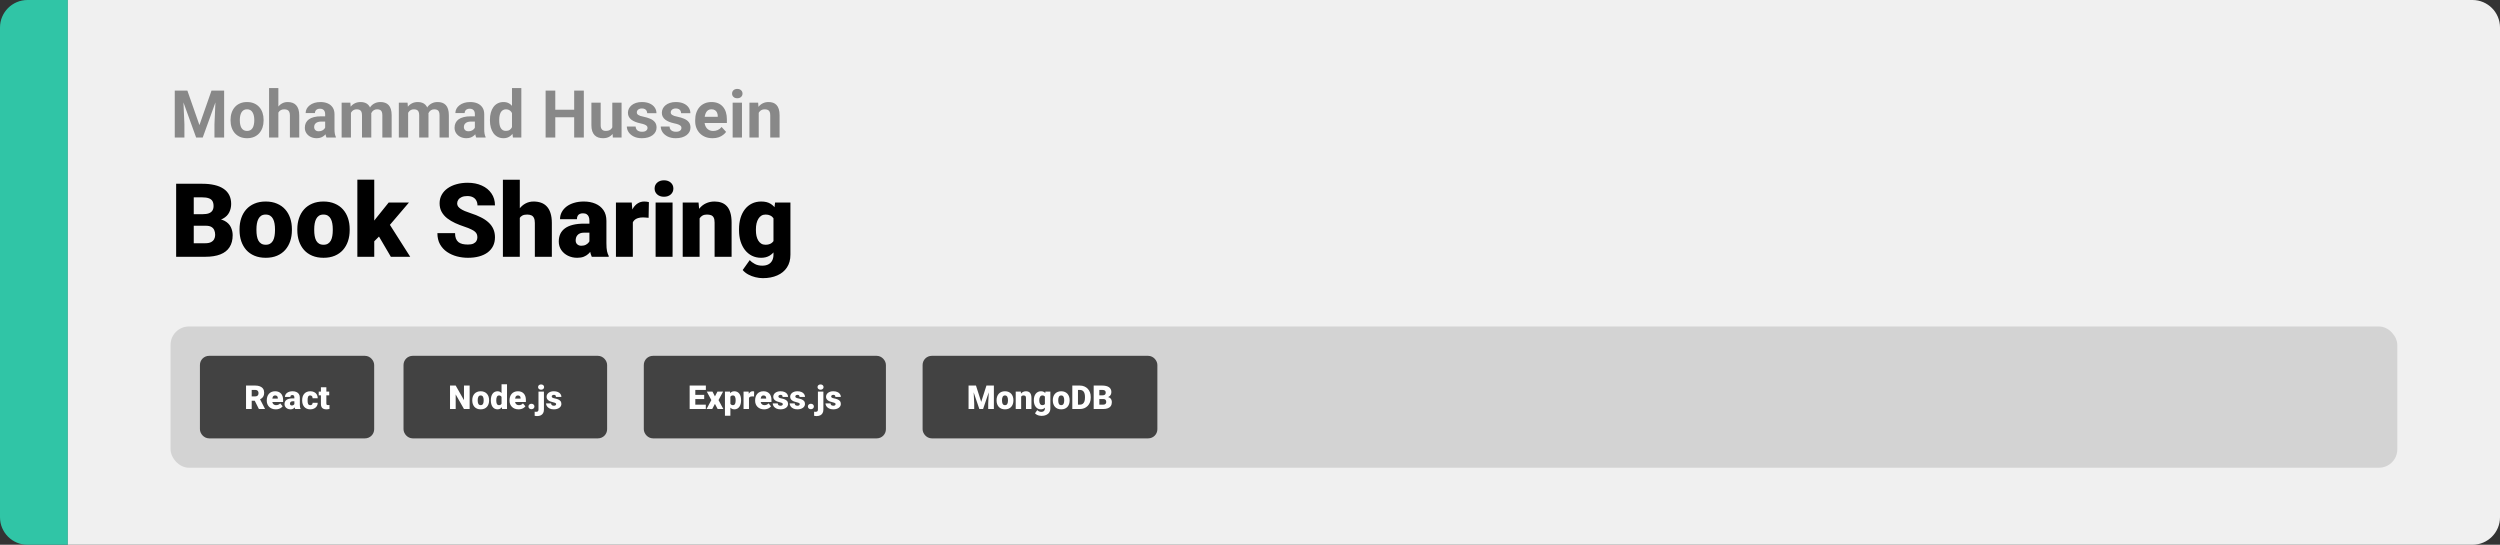 <svg width="1363" height="297" viewBox="0 0 1363 297" fill="none" xmlns="http://www.w3.org/2000/svg">
<rect x="0" y="0" width="1363" height="297" fill="#333333" stroke="none"/>
<path d="M0 15C0 6.716 6.716 0 15 0H37V297H15C6.716 297 0 290.284 0 282V15Z" fill="#30C5A6"/>
<path d="M37 0H1348C1356.28 0 1363 6.716 1363 15V282C1363 290.284 1356.28 297 1348 297H37V0Z" fill="#F0F0F0"/>
<path d="M97.693 49.406H102.158L108.732 68.197L115.307 49.406H119.771L110.525 75H106.939L97.693 49.406ZM95.285 49.406H99.732L100.541 67.723V75H95.285V49.406ZM117.732 49.406H122.197V75H116.924V67.723L117.732 49.406ZM125.695 65.684V65.314C125.695 63.92 125.895 62.637 126.293 61.465C126.691 60.281 127.271 59.256 128.033 58.389C128.795 57.522 129.732 56.848 130.846 56.367C131.959 55.875 133.236 55.629 134.678 55.629C136.119 55.629 137.402 55.875 138.527 56.367C139.652 56.848 140.596 57.522 141.357 58.389C142.131 59.256 142.717 60.281 143.115 61.465C143.514 62.637 143.713 63.92 143.713 65.314V65.684C143.713 67.066 143.514 68.35 143.115 69.533C142.717 70.705 142.131 71.731 141.357 72.609C140.596 73.477 139.658 74.15 138.545 74.631C137.432 75.111 136.154 75.352 134.713 75.352C133.271 75.352 131.988 75.111 130.863 74.631C129.75 74.15 128.807 73.477 128.033 72.609C127.271 71.731 126.691 70.705 126.293 69.533C125.895 68.35 125.695 67.066 125.695 65.684ZM130.758 65.314V65.684C130.758 66.481 130.828 67.225 130.969 67.916C131.109 68.607 131.332 69.217 131.637 69.744C131.953 70.26 132.363 70.664 132.867 70.957C133.371 71.25 133.986 71.397 134.713 71.397C135.416 71.397 136.02 71.25 136.523 70.957C137.027 70.664 137.432 70.26 137.736 69.744C138.041 69.217 138.264 68.607 138.404 67.916C138.557 67.225 138.633 66.481 138.633 65.684V65.314C138.633 64.541 138.557 63.815 138.404 63.135C138.264 62.443 138.035 61.834 137.719 61.307C137.414 60.768 137.01 60.346 136.506 60.041C136.002 59.736 135.393 59.584 134.678 59.584C133.963 59.584 133.354 59.736 132.85 60.041C132.357 60.346 131.953 60.768 131.637 61.307C131.332 61.834 131.109 62.443 130.969 63.135C130.828 63.815 130.758 64.541 130.758 65.314ZM151.764 48V75H146.701V48H151.764ZM151.043 64.822H149.654C149.666 63.498 149.842 62.279 150.182 61.166C150.521 60.041 151.008 59.068 151.641 58.248C152.273 57.416 153.029 56.772 153.908 56.315C154.799 55.857 155.783 55.629 156.861 55.629C157.799 55.629 158.648 55.764 159.41 56.033C160.184 56.291 160.846 56.713 161.396 57.299C161.959 57.873 162.393 58.629 162.697 59.566C163.002 60.504 163.154 61.641 163.154 62.977V75H158.057V62.941C158.057 62.098 157.934 61.435 157.688 60.955C157.453 60.463 157.107 60.117 156.65 59.918C156.205 59.707 155.654 59.602 154.998 59.602C154.271 59.602 153.65 59.736 153.135 60.006C152.631 60.275 152.227 60.65 151.922 61.131C151.617 61.6 151.395 62.15 151.254 62.783C151.113 63.416 151.043 64.096 151.043 64.822ZM177.27 70.711V62.238C177.27 61.629 177.17 61.107 176.971 60.674C176.771 60.228 176.461 59.883 176.039 59.637C175.629 59.391 175.096 59.268 174.439 59.268C173.877 59.268 173.391 59.367 172.98 59.566C172.57 59.754 172.254 60.029 172.031 60.393C171.809 60.744 171.697 61.16 171.697 61.641H166.635C166.635 60.832 166.822 60.065 167.197 59.338C167.572 58.611 168.117 57.973 168.832 57.422C169.547 56.859 170.396 56.42 171.381 56.103C172.377 55.787 173.49 55.629 174.721 55.629C176.197 55.629 177.51 55.875 178.658 56.367C179.807 56.859 180.709 57.598 181.365 58.582C182.033 59.566 182.367 60.797 182.367 62.273V70.412C182.367 71.455 182.432 72.311 182.561 72.978C182.689 73.635 182.877 74.209 183.123 74.701V75H178.008C177.762 74.484 177.574 73.84 177.445 73.066C177.328 72.281 177.27 71.496 177.27 70.711ZM177.938 63.416L177.973 66.281H175.143C174.475 66.281 173.895 66.357 173.402 66.51C172.91 66.662 172.506 66.879 172.189 67.16C171.873 67.43 171.639 67.746 171.486 68.109C171.346 68.473 171.275 68.871 171.275 69.305C171.275 69.738 171.375 70.131 171.574 70.482C171.773 70.822 172.061 71.092 172.436 71.291C172.811 71.478 173.25 71.572 173.754 71.572C174.516 71.572 175.178 71.42 175.74 71.115C176.303 70.811 176.736 70.436 177.041 69.99C177.357 69.545 177.521 69.123 177.533 68.725L178.869 70.869C178.682 71.35 178.424 71.848 178.096 72.363C177.779 72.879 177.375 73.365 176.883 73.822C176.391 74.268 175.799 74.637 175.107 74.93C174.416 75.211 173.596 75.352 172.646 75.352C171.439 75.352 170.344 75.111 169.359 74.631C168.387 74.139 167.613 73.465 167.039 72.609C166.477 71.742 166.195 70.758 166.195 69.656C166.195 68.66 166.383 67.775 166.758 67.002C167.133 66.228 167.684 65.578 168.41 65.051C169.148 64.512 170.068 64.107 171.17 63.838C172.271 63.557 173.549 63.416 175.002 63.416H177.938ZM191.332 59.918V75H186.252V55.98H191.016L191.332 59.918ZM190.629 64.822H189.223C189.223 63.498 189.381 62.279 189.697 61.166C190.025 60.041 190.5 59.068 191.121 58.248C191.754 57.416 192.533 56.772 193.459 56.315C194.385 55.857 195.457 55.629 196.676 55.629C197.52 55.629 198.293 55.758 198.996 56.016C199.699 56.262 200.303 56.654 200.807 57.193C201.322 57.721 201.721 58.412 202.002 59.268C202.283 60.111 202.424 61.125 202.424 62.309V75H197.361V62.871C197.361 62.004 197.244 61.336 197.01 60.867C196.775 60.398 196.441 60.07 196.008 59.883C195.586 59.695 195.076 59.602 194.479 59.602C193.822 59.602 193.248 59.736 192.756 60.006C192.275 60.275 191.877 60.65 191.561 61.131C191.244 61.6 191.01 62.15 190.857 62.783C190.705 63.416 190.629 64.096 190.629 64.822ZM201.949 64.242L200.139 64.471C200.139 63.228 200.291 62.074 200.596 61.008C200.912 59.941 201.375 59.004 201.984 58.195C202.605 57.387 203.373 56.76 204.287 56.315C205.201 55.857 206.256 55.629 207.451 55.629C208.365 55.629 209.197 55.764 209.947 56.033C210.697 56.291 211.336 56.707 211.863 57.281C212.402 57.844 212.812 58.582 213.094 59.496C213.387 60.41 213.533 61.529 213.533 62.853V75H208.453V62.853C208.453 61.975 208.336 61.307 208.102 60.85C207.879 60.381 207.551 60.059 207.117 59.883C206.695 59.695 206.191 59.602 205.605 59.602C204.996 59.602 204.463 59.725 204.006 59.971C203.549 60.205 203.168 60.533 202.863 60.955C202.559 61.377 202.33 61.869 202.178 62.432C202.025 62.982 201.949 63.586 201.949 64.242ZM222.516 59.918V75H217.436V55.98H222.199L222.516 59.918ZM221.812 64.822H220.406C220.406 63.498 220.564 62.279 220.881 61.166C221.209 60.041 221.684 59.068 222.305 58.248C222.938 57.416 223.717 56.772 224.643 56.315C225.568 55.857 226.641 55.629 227.859 55.629C228.703 55.629 229.477 55.758 230.18 56.016C230.883 56.262 231.486 56.654 231.99 57.193C232.506 57.721 232.904 58.412 233.186 59.268C233.467 60.111 233.607 61.125 233.607 62.309V75H228.545V62.871C228.545 62.004 228.428 61.336 228.193 60.867C227.959 60.398 227.625 60.07 227.191 59.883C226.77 59.695 226.26 59.602 225.662 59.602C225.006 59.602 224.432 59.736 223.939 60.006C223.459 60.275 223.061 60.65 222.744 61.131C222.428 61.6 222.193 62.15 222.041 62.783C221.889 63.416 221.812 64.096 221.812 64.822ZM233.133 64.242L231.322 64.471C231.322 63.228 231.475 62.074 231.779 61.008C232.096 59.941 232.559 59.004 233.168 58.195C233.789 57.387 234.557 56.76 235.471 56.315C236.385 55.857 237.439 55.629 238.635 55.629C239.549 55.629 240.381 55.764 241.131 56.033C241.881 56.291 242.52 56.707 243.047 57.281C243.586 57.844 243.996 58.582 244.277 59.496C244.57 60.41 244.717 61.529 244.717 62.853V75H239.637V62.853C239.637 61.975 239.52 61.307 239.285 60.85C239.062 60.381 238.734 60.059 238.301 59.883C237.879 59.695 237.375 59.602 236.789 59.602C236.18 59.602 235.646 59.725 235.189 59.971C234.732 60.205 234.352 60.533 234.047 60.955C233.742 61.377 233.514 61.869 233.361 62.432C233.209 62.982 233.133 63.586 233.133 64.242ZM258.902 70.711V62.238C258.902 61.629 258.803 61.107 258.604 60.674C258.404 60.228 258.094 59.883 257.672 59.637C257.262 59.391 256.729 59.268 256.072 59.268C255.51 59.268 255.023 59.367 254.613 59.566C254.203 59.754 253.887 60.029 253.664 60.393C253.441 60.744 253.33 61.16 253.33 61.641H248.268C248.268 60.832 248.455 60.065 248.83 59.338C249.205 58.611 249.75 57.973 250.465 57.422C251.18 56.859 252.029 56.42 253.014 56.103C254.01 55.787 255.123 55.629 256.354 55.629C257.83 55.629 259.143 55.875 260.291 56.367C261.439 56.859 262.342 57.598 262.998 58.582C263.666 59.566 264 60.797 264 62.273V70.412C264 71.455 264.064 72.311 264.193 72.978C264.322 73.635 264.51 74.209 264.756 74.701V75H259.641C259.395 74.484 259.207 73.84 259.078 73.066C258.961 72.281 258.902 71.496 258.902 70.711ZM259.57 63.416L259.605 66.281H256.775C256.107 66.281 255.527 66.357 255.035 66.51C254.543 66.662 254.139 66.879 253.822 67.16C253.506 67.43 253.271 67.746 253.119 68.109C252.979 68.473 252.908 68.871 252.908 69.305C252.908 69.738 253.008 70.131 253.207 70.482C253.406 70.822 253.693 71.092 254.068 71.291C254.443 71.478 254.883 71.572 255.387 71.572C256.148 71.572 256.811 71.42 257.373 71.115C257.936 70.811 258.369 70.436 258.674 69.99C258.99 69.545 259.154 69.123 259.166 68.725L260.502 70.869C260.314 71.35 260.057 71.848 259.729 72.363C259.412 72.879 259.008 73.365 258.516 73.822C258.023 74.268 257.432 74.637 256.74 74.93C256.049 75.211 255.229 75.352 254.279 75.352C253.072 75.352 251.977 75.111 250.992 74.631C250.02 74.139 249.246 73.465 248.672 72.609C248.109 71.742 247.828 70.758 247.828 69.656C247.828 68.66 248.016 67.775 248.391 67.002C248.766 66.228 249.316 65.578 250.043 65.051C250.781 64.512 251.701 64.107 252.803 63.838C253.904 63.557 255.182 63.416 256.635 63.416H259.57ZM279.135 70.852V48H284.232V75H279.645L279.135 70.852ZM267.111 65.719V65.35C267.111 63.897 267.275 62.578 267.604 61.395C267.932 60.199 268.412 59.174 269.045 58.318C269.678 57.463 270.457 56.801 271.383 56.332C272.309 55.863 273.363 55.629 274.547 55.629C275.66 55.629 276.633 55.863 277.465 56.332C278.309 56.801 279.023 57.469 279.609 58.336C280.207 59.191 280.688 60.205 281.051 61.377C281.414 62.537 281.678 63.809 281.842 65.191V66C281.678 67.324 281.414 68.555 281.051 69.691C280.688 70.828 280.207 71.824 279.609 72.68C279.023 73.523 278.309 74.18 277.465 74.648C276.621 75.117 275.637 75.352 274.512 75.352C273.328 75.352 272.273 75.111 271.348 74.631C270.434 74.15 269.66 73.477 269.027 72.609C268.406 71.742 267.932 70.723 267.604 69.551C267.275 68.379 267.111 67.102 267.111 65.719ZM272.174 65.35V65.719C272.174 66.504 272.232 67.236 272.35 67.916C272.479 68.596 272.684 69.199 272.965 69.727C273.258 70.242 273.633 70.647 274.09 70.939C274.559 71.221 275.127 71.361 275.795 71.361C276.662 71.361 277.377 71.168 277.939 70.781C278.502 70.383 278.93 69.838 279.223 69.147C279.527 68.455 279.703 67.658 279.75 66.756V64.453C279.715 63.715 279.609 63.053 279.434 62.467C279.27 61.869 279.023 61.359 278.695 60.938C278.379 60.516 277.98 60.188 277.5 59.953C277.031 59.719 276.475 59.602 275.83 59.602C275.174 59.602 274.611 59.754 274.143 60.059C273.674 60.352 273.293 60.756 273 61.272C272.719 61.787 272.508 62.397 272.367 63.1C272.238 63.791 272.174 64.541 272.174 65.35ZM314.537 59.83V63.943H301.178V59.83H314.537ZM302.742 49.406V75H297.469V49.406H302.742ZM318.299 49.406V75H313.043V49.406H318.299ZM333.82 70.447V55.98H338.883V75H334.119L333.82 70.447ZM334.383 66.545L335.877 66.51C335.877 67.775 335.73 68.953 335.438 70.043C335.145 71.121 334.705 72.059 334.119 72.856C333.533 73.641 332.795 74.256 331.904 74.701C331.014 75.135 329.965 75.352 328.758 75.352C327.832 75.352 326.977 75.223 326.191 74.965C325.418 74.695 324.75 74.279 324.188 73.717C323.637 73.143 323.203 72.41 322.887 71.519C322.582 70.617 322.43 69.533 322.43 68.268V55.98H327.492V68.303C327.492 68.865 327.557 69.34 327.686 69.727C327.826 70.113 328.02 70.43 328.266 70.676C328.512 70.922 328.799 71.098 329.127 71.203C329.467 71.309 329.842 71.361 330.252 71.361C331.295 71.361 332.115 71.15 332.713 70.728C333.322 70.307 333.75 69.732 333.996 69.006C334.254 68.268 334.383 67.447 334.383 66.545ZM353.033 69.744C353.033 69.381 352.928 69.053 352.717 68.76C352.506 68.467 352.113 68.197 351.539 67.951C350.977 67.693 350.162 67.459 349.096 67.248C348.135 67.037 347.238 66.773 346.406 66.457C345.586 66.129 344.871 65.736 344.262 65.279C343.664 64.822 343.195 64.283 342.855 63.662C342.516 63.029 342.346 62.309 342.346 61.5C342.346 60.703 342.516 59.953 342.855 59.25C343.207 58.547 343.705 57.926 344.35 57.387C345.006 56.836 345.803 56.408 346.74 56.103C347.689 55.787 348.756 55.629 349.939 55.629C351.592 55.629 353.01 55.893 354.193 56.42C355.389 56.947 356.303 57.674 356.936 58.6C357.58 59.514 357.902 60.557 357.902 61.728H352.84C352.84 61.236 352.734 60.797 352.523 60.41C352.324 60.012 352.008 59.701 351.574 59.478C351.152 59.244 350.602 59.127 349.922 59.127C349.359 59.127 348.873 59.227 348.463 59.426C348.053 59.613 347.736 59.871 347.514 60.199C347.303 60.516 347.197 60.867 347.197 61.254C347.197 61.547 347.256 61.81 347.373 62.045C347.502 62.268 347.707 62.473 347.988 62.66C348.27 62.848 348.633 63.023 349.078 63.188C349.535 63.34 350.098 63.48 350.766 63.609C352.137 63.891 353.361 64.26 354.439 64.717C355.518 65.162 356.373 65.772 357.006 66.545C357.639 67.307 357.955 68.309 357.955 69.551C357.955 70.394 357.768 71.168 357.393 71.871C357.018 72.574 356.479 73.189 355.775 73.717C355.072 74.232 354.229 74.637 353.244 74.93C352.271 75.211 351.176 75.352 349.957 75.352C348.188 75.352 346.688 75.035 345.457 74.402C344.238 73.769 343.312 72.967 342.68 71.994C342.059 71.01 341.748 70.002 341.748 68.971H346.547C346.57 69.662 346.746 70.219 347.074 70.641C347.414 71.062 347.842 71.367 348.357 71.555C348.885 71.742 349.453 71.836 350.062 71.836C350.719 71.836 351.264 71.748 351.697 71.572C352.131 71.385 352.459 71.139 352.682 70.834C352.916 70.518 353.033 70.154 353.033 69.744ZM371.525 69.744C371.525 69.381 371.42 69.053 371.209 68.76C370.998 68.467 370.605 68.197 370.031 67.951C369.469 67.693 368.654 67.459 367.588 67.248C366.627 67.037 365.73 66.773 364.898 66.457C364.078 66.129 363.363 65.736 362.754 65.279C362.156 64.822 361.688 64.283 361.348 63.662C361.008 63.029 360.838 62.309 360.838 61.5C360.838 60.703 361.008 59.953 361.348 59.25C361.699 58.547 362.197 57.926 362.842 57.387C363.498 56.836 364.295 56.408 365.232 56.103C366.182 55.787 367.248 55.629 368.432 55.629C370.084 55.629 371.502 55.893 372.686 56.42C373.881 56.947 374.795 57.674 375.428 58.6C376.072 59.514 376.395 60.557 376.395 61.728H371.332C371.332 61.236 371.227 60.797 371.016 60.41C370.816 60.012 370.5 59.701 370.066 59.478C369.645 59.244 369.094 59.127 368.414 59.127C367.852 59.127 367.365 59.227 366.955 59.426C366.545 59.613 366.229 59.871 366.006 60.199C365.795 60.516 365.689 60.867 365.689 61.254C365.689 61.547 365.748 61.81 365.865 62.045C365.994 62.268 366.199 62.473 366.48 62.66C366.762 62.848 367.125 63.023 367.57 63.188C368.027 63.34 368.59 63.48 369.258 63.609C370.629 63.891 371.854 64.26 372.932 64.717C374.01 65.162 374.865 65.772 375.498 66.545C376.131 67.307 376.447 68.309 376.447 69.551C376.447 70.394 376.26 71.168 375.885 71.871C375.51 72.574 374.971 73.189 374.268 73.717C373.564 74.232 372.721 74.637 371.736 74.93C370.764 75.211 369.668 75.352 368.449 75.352C366.68 75.352 365.18 75.035 363.949 74.402C362.73 73.769 361.805 72.967 361.172 71.994C360.551 71.01 360.24 70.002 360.24 68.971H365.039C365.062 69.662 365.238 70.219 365.566 70.641C365.906 71.062 366.334 71.367 366.85 71.555C367.377 71.742 367.945 71.836 368.555 71.836C369.211 71.836 369.756 71.748 370.189 71.572C370.623 71.385 370.951 71.139 371.174 70.834C371.408 70.518 371.525 70.154 371.525 69.744ZM388.488 75.352C387.012 75.352 385.688 75.117 384.516 74.648C383.344 74.168 382.348 73.506 381.527 72.662C380.719 71.818 380.098 70.84 379.664 69.727C379.23 68.602 379.014 67.406 379.014 66.141V65.438C379.014 63.996 379.219 62.678 379.629 61.482C380.039 60.287 380.625 59.25 381.387 58.371C382.16 57.492 383.098 56.818 384.199 56.35C385.301 55.869 386.543 55.629 387.926 55.629C389.273 55.629 390.469 55.852 391.512 56.297C392.555 56.742 393.428 57.375 394.131 58.195C394.846 59.016 395.385 60 395.748 61.148C396.111 62.285 396.293 63.551 396.293 64.945V67.055H381.176V63.68H391.318V63.293C391.318 62.59 391.189 61.963 390.932 61.412C390.686 60.85 390.311 60.404 389.807 60.076C389.303 59.748 388.658 59.584 387.873 59.584C387.205 59.584 386.631 59.73 386.15 60.023C385.67 60.316 385.277 60.727 384.973 61.254C384.68 61.781 384.457 62.402 384.305 63.117C384.164 63.82 384.094 64.594 384.094 65.438V66.141C384.094 66.902 384.199 67.606 384.41 68.25C384.633 68.894 384.943 69.451 385.342 69.92C385.752 70.389 386.244 70.752 386.818 71.01C387.404 71.268 388.066 71.397 388.805 71.397C389.719 71.397 390.568 71.221 391.354 70.869C392.15 70.506 392.836 69.961 393.41 69.234L395.871 71.906C395.473 72.481 394.928 73.031 394.236 73.559C393.557 74.086 392.736 74.519 391.775 74.859C390.814 75.188 389.719 75.352 388.488 75.352ZM404.52 55.98V75H399.439V55.98H404.52ZM399.123 51.023C399.123 50.285 399.381 49.676 399.896 49.195C400.412 48.715 401.104 48.475 401.971 48.475C402.826 48.475 403.512 48.715 404.027 49.195C404.555 49.676 404.818 50.285 404.818 51.023C404.818 51.762 404.555 52.371 404.027 52.852C403.512 53.332 402.826 53.572 401.971 53.572C401.104 53.572 400.412 53.332 399.896 52.852C399.381 52.371 399.123 51.762 399.123 51.023ZM413.66 60.041V75H408.598V55.98H413.344L413.66 60.041ZM412.922 64.822H411.551C411.551 63.416 411.732 62.15 412.096 61.025C412.459 59.889 412.969 58.922 413.625 58.125C414.281 57.316 415.061 56.701 415.963 56.279C416.877 55.846 417.896 55.629 419.021 55.629C419.912 55.629 420.727 55.758 421.465 56.016C422.203 56.273 422.836 56.684 423.363 57.246C423.902 57.809 424.312 58.553 424.594 59.478C424.887 60.404 425.033 61.535 425.033 62.871V75H419.936V62.853C419.936 62.01 419.818 61.353 419.584 60.885C419.35 60.416 419.004 60.088 418.547 59.9C418.102 59.701 417.551 59.602 416.895 59.602C416.215 59.602 415.623 59.736 415.119 60.006C414.627 60.275 414.217 60.65 413.889 61.131C413.572 61.6 413.332 62.15 413.168 62.783C413.004 63.416 412.922 64.096 412.922 64.822Z" fill="#888888"/>
<path d="M112.277 123.074H102.023L101.969 116.785H110.281C111.776 116.785 112.97 116.621 113.863 116.293C114.757 115.947 115.404 115.445 115.805 114.789C116.224 114.133 116.434 113.312 116.434 112.328C116.434 111.198 116.224 110.286 115.805 109.594C115.385 108.901 114.72 108.4 113.809 108.09C112.915 107.762 111.758 107.598 110.336 107.598H105.633V140H96.035V100.188H110.336C112.797 100.188 114.993 100.415 116.926 100.871C118.858 101.309 120.499 101.983 121.848 102.895C123.215 103.806 124.254 104.954 124.965 106.34C125.676 107.707 126.031 109.32 126.031 111.18C126.031 112.802 125.685 114.324 124.992 115.746C124.299 117.168 123.142 118.326 121.52 119.219C119.915 120.094 117.719 120.549 114.93 120.586L112.277 123.074ZM111.895 140H99.699L102.98 132.617H111.895C113.207 132.617 114.255 132.417 115.039 132.016C115.841 131.596 116.415 131.049 116.762 130.375C117.126 129.682 117.309 128.917 117.309 128.078C117.309 127.057 117.135 126.173 116.789 125.426C116.461 124.678 115.932 124.104 115.203 123.703C114.474 123.284 113.499 123.074 112.277 123.074H104.211L104.266 116.785H113.918L116.16 119.301C118.822 119.191 120.927 119.565 122.477 120.422C124.044 121.279 125.165 122.409 125.84 123.812C126.514 125.216 126.852 126.684 126.852 128.215C126.852 130.822 126.286 133 125.156 134.75C124.044 136.5 122.376 137.812 120.152 138.688C117.928 139.562 115.176 140 111.895 140ZM130.598 125.508V124.934C130.598 122.764 130.908 120.768 131.527 118.945C132.147 117.104 133.059 115.509 134.262 114.16C135.465 112.811 136.951 111.763 138.719 111.016C140.487 110.25 142.529 109.867 144.844 109.867C147.177 109.867 149.228 110.25 150.996 111.016C152.783 111.763 154.277 112.811 155.48 114.16C156.684 115.509 157.595 117.104 158.215 118.945C158.835 120.768 159.145 122.764 159.145 124.934V125.508C159.145 127.659 158.835 129.655 158.215 131.496C157.595 133.319 156.684 134.914 155.48 136.281C154.277 137.63 152.792 138.678 151.023 139.426C149.255 140.173 147.214 140.547 144.898 140.547C142.583 140.547 140.533 140.173 138.746 139.426C136.96 138.678 135.465 137.63 134.262 136.281C133.059 134.914 132.147 133.319 131.527 131.496C130.908 129.655 130.598 127.659 130.598 125.508ZM139.812 124.934V125.508C139.812 126.62 139.895 127.659 140.059 128.625C140.223 129.591 140.496 130.439 140.879 131.168C141.262 131.879 141.781 132.435 142.438 132.836C143.094 133.237 143.914 133.438 144.898 133.438C145.865 133.438 146.667 133.237 147.305 132.836C147.961 132.435 148.48 131.879 148.863 131.168C149.246 130.439 149.52 129.591 149.684 128.625C149.848 127.659 149.93 126.62 149.93 125.508V124.934C149.93 123.858 149.848 122.846 149.684 121.898C149.52 120.932 149.246 120.085 148.863 119.355C148.48 118.608 147.961 118.025 147.305 117.605C146.648 117.186 145.828 116.977 144.844 116.977C143.878 116.977 143.066 117.186 142.41 117.605C141.772 118.025 141.262 118.608 140.879 119.355C140.496 120.085 140.223 120.932 140.059 121.898C139.895 122.846 139.812 123.858 139.812 124.934ZM162.098 125.508V124.934C162.098 122.764 162.408 120.768 163.027 118.945C163.647 117.104 164.559 115.509 165.762 114.16C166.965 112.811 168.451 111.763 170.219 111.016C171.987 110.25 174.029 109.867 176.344 109.867C178.677 109.867 180.728 110.25 182.496 111.016C184.283 111.763 185.777 112.811 186.98 114.16C188.184 115.509 189.095 117.104 189.715 118.945C190.335 120.768 190.645 122.764 190.645 124.934V125.508C190.645 127.659 190.335 129.655 189.715 131.496C189.095 133.319 188.184 134.914 186.98 136.281C185.777 137.63 184.292 138.678 182.523 139.426C180.755 140.173 178.714 140.547 176.398 140.547C174.083 140.547 172.033 140.173 170.246 139.426C168.46 138.678 166.965 137.63 165.762 136.281C164.559 134.914 163.647 133.319 163.027 131.496C162.408 129.655 162.098 127.659 162.098 125.508ZM171.312 124.934V125.508C171.312 126.62 171.395 127.659 171.559 128.625C171.723 129.591 171.996 130.439 172.379 131.168C172.762 131.879 173.281 132.435 173.938 132.836C174.594 133.237 175.414 133.438 176.398 133.438C177.365 133.438 178.167 133.237 178.805 132.836C179.461 132.435 179.98 131.879 180.363 131.168C180.746 130.439 181.02 129.591 181.184 128.625C181.348 127.659 181.43 126.62 181.43 125.508V124.934C181.43 123.858 181.348 122.846 181.184 121.898C181.02 120.932 180.746 120.085 180.363 119.355C179.98 118.608 179.461 118.025 178.805 117.605C178.148 117.186 177.328 116.977 176.344 116.977C175.378 116.977 174.566 117.186 173.91 117.605C173.272 118.025 172.762 118.608 172.379 119.355C171.996 120.085 171.723 120.932 171.559 121.898C171.395 122.846 171.312 123.858 171.312 124.934ZM204.043 97.973V140H194.828V97.973H204.043ZM222.965 110.414L210.113 125.48L203.387 132.207L199.367 126.355L204.973 119.055L211.918 110.414H222.965ZM213.094 140L205.191 126.52L212 121.68L223.648 140H213.094ZM260.262 129.418C260.262 128.798 260.171 128.242 259.988 127.75C259.806 127.24 259.469 126.766 258.977 126.328C258.484 125.891 257.773 125.453 256.844 125.016C255.932 124.56 254.729 124.086 253.234 123.594C251.484 123.01 249.798 122.354 248.176 121.625C246.553 120.878 245.104 120.012 243.828 119.027C242.552 118.025 241.54 116.858 240.793 115.527C240.046 114.178 239.672 112.611 239.672 110.824C239.672 109.111 240.055 107.57 240.82 106.203C241.586 104.818 242.652 103.642 244.02 102.676C245.405 101.691 247.027 100.944 248.887 100.434C250.746 99.905 252.779 99.641 254.984 99.641C257.901 99.641 260.471 100.151 262.695 101.172C264.938 102.174 266.688 103.605 267.945 105.465C269.221 107.306 269.859 109.484 269.859 112H260.316C260.316 110.997 260.107 110.113 259.688 109.348C259.286 108.582 258.676 107.98 257.855 107.543C257.035 107.105 256.005 106.887 254.766 106.887C253.562 106.887 252.551 107.069 251.73 107.434C250.91 107.798 250.29 108.29 249.871 108.91C249.452 109.512 249.242 110.177 249.242 110.906C249.242 111.508 249.406 112.055 249.734 112.547C250.081 113.021 250.564 113.467 251.184 113.887C251.822 114.306 252.587 114.707 253.48 115.09C254.392 115.473 255.413 115.846 256.543 116.211C258.658 116.885 260.535 117.642 262.176 118.48C263.835 119.301 265.229 120.24 266.359 121.297C267.508 122.336 268.374 123.521 268.957 124.852C269.559 126.182 269.859 127.686 269.859 129.363C269.859 131.15 269.513 132.736 268.82 134.121C268.128 135.507 267.134 136.682 265.84 137.648C264.546 138.596 262.996 139.316 261.191 139.809C259.387 140.301 257.372 140.547 255.148 140.547C253.107 140.547 251.092 140.292 249.105 139.781C247.137 139.253 245.35 138.451 243.746 137.375C242.142 136.281 240.857 134.887 239.891 133.191C238.943 131.478 238.469 129.445 238.469 127.094H248.094C248.094 128.26 248.249 129.245 248.559 130.047C248.868 130.849 249.324 131.496 249.926 131.988C250.527 132.462 251.266 132.809 252.141 133.027C253.016 133.228 254.018 133.328 255.148 133.328C256.37 133.328 257.354 133.155 258.102 132.809C258.849 132.444 259.396 131.97 259.742 131.387C260.089 130.785 260.262 130.129 260.262 129.418ZM283.395 98V140H274.18V98H283.395ZM282.301 124.195L280.141 124.25C280.141 122.172 280.396 120.258 280.906 118.508C281.417 116.758 282.146 115.236 283.094 113.941C284.042 112.647 285.181 111.645 286.512 110.934C287.842 110.223 289.319 109.867 290.941 109.867C292.4 109.867 293.73 110.077 294.934 110.496C296.155 110.915 297.203 111.59 298.078 112.52C298.971 113.449 299.655 114.661 300.129 116.156C300.621 117.651 300.867 119.474 300.867 121.625V140H291.598V121.57C291.598 120.367 291.424 119.438 291.078 118.781C290.75 118.107 290.276 117.642 289.656 117.387C289.036 117.113 288.28 116.977 287.387 116.977C286.311 116.977 285.436 117.159 284.762 117.523C284.087 117.888 283.568 118.398 283.203 119.055C282.857 119.693 282.62 120.449 282.492 121.324C282.365 122.199 282.301 123.156 282.301 124.195ZM321.348 132.562V120.367C321.348 119.529 321.229 118.809 320.992 118.207C320.755 117.605 320.382 117.141 319.871 116.812C319.361 116.466 318.677 116.293 317.82 116.293C317.128 116.293 316.535 116.411 316.043 116.648C315.551 116.885 315.177 117.241 314.922 117.715C314.667 118.189 314.539 118.79 314.539 119.52H305.324C305.324 118.152 305.625 116.885 306.227 115.719C306.846 114.534 307.721 113.504 308.852 112.629C310 111.754 311.367 111.079 312.953 110.605C314.557 110.113 316.344 109.867 318.312 109.867C320.664 109.867 322.76 110.259 324.602 111.043C326.461 111.827 327.928 113.003 329.004 114.57C330.079 116.12 330.617 118.07 330.617 120.422V132.535C330.617 134.467 330.727 135.935 330.945 136.938C331.164 137.922 331.474 138.788 331.875 139.535V140H322.633C322.195 139.089 321.867 137.977 321.648 136.664C321.448 135.333 321.348 133.966 321.348 132.562ZM322.469 121.926L322.523 126.848H318.449C317.592 126.848 316.863 126.966 316.262 127.203C315.678 127.44 315.204 127.768 314.84 128.188C314.493 128.589 314.238 129.044 314.074 129.555C313.928 130.065 313.855 130.603 313.855 131.168C313.855 131.715 313.983 132.207 314.238 132.645C314.512 133.064 314.876 133.392 315.332 133.629C315.788 133.866 316.298 133.984 316.863 133.984C317.884 133.984 318.75 133.793 319.461 133.41C320.19 133.009 320.746 132.526 321.129 131.961C321.512 131.396 321.703 130.867 321.703 130.375L323.727 134.148C323.362 134.878 322.943 135.616 322.469 136.363C322.013 137.111 321.439 137.803 320.746 138.441C320.072 139.061 319.242 139.572 318.258 139.973C317.273 140.355 316.079 140.547 314.676 140.547C312.853 140.547 311.176 140.173 309.645 139.426C308.132 138.678 306.919 137.639 306.008 136.309C305.096 134.96 304.641 133.41 304.641 131.66C304.641 130.129 304.914 128.762 305.461 127.559C306.026 126.355 306.874 125.335 308.004 124.496C309.134 123.658 310.574 123.02 312.324 122.582C314.074 122.145 316.134 121.926 318.504 121.926H322.469ZM345.027 117.742V140H335.812V110.414H344.426L345.027 117.742ZM353.777 110.195L353.613 118.754C353.249 118.717 352.757 118.672 352.137 118.617C351.517 118.562 350.997 118.535 350.578 118.535C349.503 118.535 348.573 118.663 347.789 118.918C347.023 119.155 346.385 119.52 345.875 120.012C345.383 120.486 345.018 121.087 344.781 121.816C344.562 122.546 344.462 123.393 344.48 124.359L342.812 123.266C342.812 121.279 343.004 119.474 343.387 117.852C343.788 116.211 344.353 114.798 345.082 113.613C345.811 112.41 346.695 111.49 347.734 110.852C348.773 110.195 349.94 109.867 351.234 109.867C351.69 109.867 352.137 109.895 352.574 109.949C353.03 110.004 353.431 110.086 353.777 110.195ZM366.684 110.414V140H357.441V110.414H366.684ZM356.895 102.785C356.895 101.473 357.368 100.397 358.316 99.559C359.264 98.72 360.495 98.301 362.008 98.301C363.521 98.301 364.751 98.72 365.699 99.559C366.647 100.397 367.121 101.473 367.121 102.785C367.121 104.098 366.647 105.173 365.699 106.012C364.751 106.85 363.521 107.27 362.008 107.27C360.495 107.27 359.264 106.85 358.316 106.012C357.368 105.173 356.895 104.098 356.895 102.785ZM381.422 116.73V140H372.207V110.414H380.848L381.422 116.73ZM380.328 124.195L378.168 124.25C378.168 121.99 378.441 119.975 378.988 118.207C379.535 116.421 380.31 114.908 381.312 113.668C382.315 112.428 383.509 111.49 384.895 110.852C386.298 110.195 387.857 109.867 389.57 109.867C390.938 109.867 392.186 110.068 393.316 110.469C394.465 110.87 395.449 111.517 396.27 112.41C397.108 113.303 397.746 114.488 398.184 115.965C398.639 117.423 398.867 119.228 398.867 121.379V140H389.598V121.352C389.598 120.167 389.434 119.264 389.105 118.645C388.777 118.007 388.303 117.569 387.684 117.332C387.064 117.095 386.307 116.977 385.414 116.977C384.466 116.977 383.664 117.159 383.008 117.523C382.352 117.888 381.823 118.398 381.422 119.055C381.039 119.693 380.757 120.449 380.574 121.324C380.41 122.199 380.328 123.156 380.328 124.195ZM422.574 110.414H430.941V138.852C430.941 141.586 430.312 143.901 429.055 145.797C427.797 147.711 426.038 149.16 423.777 150.145C421.535 151.147 418.91 151.648 415.902 151.648C414.572 151.648 413.214 151.475 411.828 151.129C410.443 150.801 409.148 150.309 407.945 149.652C406.742 148.996 405.73 148.185 404.91 147.219L408.766 141.805C409.513 142.643 410.452 143.354 411.582 143.938C412.712 144.539 414.043 144.84 415.574 144.84C416.905 144.84 418.017 144.603 418.91 144.129C419.822 143.655 420.514 142.962 420.988 142.051C421.462 141.158 421.699 140.073 421.699 138.797V117.414L422.574 110.414ZM402.914 125.562V124.988C402.914 122.746 403.188 120.704 403.734 118.863C404.299 117.004 405.102 115.409 406.141 114.078C407.198 112.729 408.474 111.69 409.969 110.961C411.464 110.232 413.15 109.867 415.027 109.867C417.051 109.867 418.71 110.259 420.004 111.043C421.316 111.809 422.365 112.884 423.148 114.27C423.951 115.655 424.57 117.277 425.008 119.137C425.464 120.978 425.846 122.965 426.156 125.098V125.781C425.846 127.786 425.418 129.682 424.871 131.469C424.342 133.237 423.65 134.805 422.793 136.172C421.936 137.539 420.861 138.615 419.566 139.398C418.29 140.164 416.759 140.547 414.973 140.547C413.113 140.547 411.436 140.173 409.941 139.426C408.465 138.678 407.198 137.63 406.141 136.281C405.102 134.932 404.299 133.346 403.734 131.523C403.188 129.701 402.914 127.714 402.914 125.562ZM412.129 124.988V125.562C412.129 126.674 412.229 127.704 412.43 128.652C412.648 129.6 412.977 130.439 413.414 131.168C413.852 131.879 414.389 132.435 415.027 132.836C415.684 133.237 416.449 133.438 417.324 133.438C418.655 133.438 419.73 133.155 420.551 132.59C421.371 132.025 421.964 131.223 422.328 130.184C422.693 129.145 422.848 127.923 422.793 126.52V124.359C422.829 123.156 422.747 122.099 422.547 121.188C422.346 120.258 422.027 119.483 421.59 118.863C421.171 118.243 420.605 117.779 419.895 117.469C419.202 117.141 418.363 116.977 417.379 116.977C416.522 116.977 415.766 117.177 415.109 117.578C414.453 117.979 413.906 118.544 413.469 119.273C413.031 119.984 412.694 120.832 412.457 121.816C412.238 122.783 412.129 123.84 412.129 124.988Z" fill="black"/>
<rect x="93" y="178" width="1214" height="77" rx="10" fill="#D3D3D3"/>
<rect x="111" y="196" width="91" height="41" rx="3" fill="#424242"/>
<path d="M134.141 210.203H139.177C140.161 210.203 141.017 210.35 141.743 210.643C142.47 210.936 143.029 211.369 143.422 211.943C143.82 212.518 144.02 213.227 144.02 214.07C144.02 214.803 143.905 215.415 143.677 215.907C143.448 216.399 143.129 216.807 142.719 217.129C142.314 217.445 141.843 217.706 141.304 217.911L140.293 218.482H136.065L136.048 216.101H139.177C139.569 216.101 139.895 216.03 140.152 215.89C140.41 215.749 140.604 215.55 140.732 215.292C140.867 215.028 140.935 214.715 140.935 214.352C140.935 213.982 140.867 213.666 140.732 213.402C140.598 213.139 140.398 212.937 140.135 212.796C139.877 212.655 139.558 212.585 139.177 212.585H137.226V223H134.141V210.203ZM141.146 223L138.315 217.34L141.585 217.322L144.45 222.868V223H141.146ZM150.348 223.176C149.574 223.176 148.883 223.056 148.273 222.815C147.664 222.569 147.148 222.232 146.727 221.805C146.311 221.377 145.991 220.885 145.769 220.328C145.552 219.771 145.443 219.183 145.443 218.562V218.228C145.443 217.53 145.54 216.886 145.733 216.294C145.927 215.696 146.214 215.175 146.595 214.729C146.976 214.284 147.453 213.938 148.027 213.692C148.602 213.44 149.27 213.314 150.031 213.314C150.705 213.314 151.309 213.423 151.842 213.64C152.375 213.856 152.826 214.167 153.195 214.571C153.57 214.976 153.854 215.465 154.048 216.039C154.247 216.613 154.347 217.258 154.347 217.973V219.177H146.577V217.322H151.455V217.094C151.461 216.777 151.405 216.508 151.288 216.285C151.177 216.062 151.013 215.893 150.796 215.775C150.579 215.658 150.315 215.6 150.005 215.6C149.683 215.6 149.416 215.67 149.205 215.811C149 215.951 148.839 216.145 148.722 216.391C148.61 216.631 148.531 216.909 148.484 217.226C148.438 217.542 148.414 217.876 148.414 218.228V218.562C148.414 218.913 148.461 219.232 148.555 219.52C148.654 219.807 148.795 220.053 148.977 220.258C149.164 220.457 149.387 220.612 149.645 220.724C149.908 220.835 150.207 220.891 150.541 220.891C150.945 220.891 151.344 220.814 151.736 220.662C152.129 220.51 152.466 220.258 152.747 219.906L154.092 221.506C153.898 221.781 153.623 222.048 153.266 222.306C152.914 222.563 152.492 222.774 152 222.938C151.508 223.097 150.957 223.176 150.348 223.176ZM160.49 220.609V216.689C160.49 216.42 160.452 216.188 160.376 215.995C160.3 215.802 160.18 215.652 160.016 215.547C159.852 215.436 159.632 215.38 159.356 215.38C159.134 215.38 158.943 215.418 158.785 215.494C158.627 215.57 158.507 215.685 158.425 215.837C158.343 215.989 158.302 216.183 158.302 216.417H155.34C155.34 215.978 155.437 215.57 155.63 215.195C155.829 214.814 156.11 214.483 156.474 214.202C156.843 213.921 157.282 213.704 157.792 213.552C158.308 213.394 158.882 213.314 159.515 213.314C160.271 213.314 160.944 213.44 161.536 213.692C162.134 213.944 162.605 214.322 162.951 214.826C163.297 215.324 163.47 215.951 163.47 216.707V220.601C163.47 221.222 163.505 221.693 163.575 222.016C163.646 222.332 163.745 222.61 163.874 222.851V223H160.903C160.763 222.707 160.657 222.35 160.587 221.928C160.522 221.5 160.49 221.061 160.49 220.609ZM160.851 217.19L160.868 218.772H159.559C159.283 218.772 159.049 218.811 158.855 218.887C158.668 218.963 158.516 219.068 158.398 219.203C158.287 219.332 158.205 219.479 158.152 219.643C158.105 219.807 158.082 219.979 158.082 220.161C158.082 220.337 158.123 220.495 158.205 220.636C158.293 220.771 158.41 220.876 158.557 220.952C158.703 221.028 158.867 221.066 159.049 221.066C159.377 221.066 159.655 221.005 159.884 220.882C160.118 220.753 160.297 220.598 160.42 220.416C160.543 220.234 160.604 220.064 160.604 219.906L161.255 221.119C161.138 221.354 161.003 221.591 160.851 221.831C160.704 222.071 160.52 222.294 160.297 222.499C160.08 222.698 159.813 222.862 159.497 222.991C159.181 223.114 158.797 223.176 158.346 223.176C157.76 223.176 157.221 223.056 156.729 222.815C156.242 222.575 155.853 222.241 155.56 221.813C155.267 221.38 155.12 220.882 155.12 220.319C155.12 219.827 155.208 219.388 155.384 219.001C155.565 218.614 155.838 218.286 156.201 218.017C156.564 217.747 157.027 217.542 157.59 217.401C158.152 217.261 158.814 217.19 159.576 217.19H160.851ZM169.13 220.891C169.405 220.891 169.64 220.841 169.833 220.741C170.032 220.636 170.182 220.489 170.281 220.302C170.387 220.108 170.437 219.877 170.431 219.607H173.217C173.223 220.322 173.047 220.949 172.689 221.488C172.338 222.021 171.857 222.438 171.248 222.736C170.645 223.029 169.962 223.176 169.2 223.176C168.456 223.176 167.806 223.056 167.249 222.815C166.692 222.569 166.227 222.229 165.852 221.796C165.482 221.356 165.204 220.844 165.017 220.258C164.835 219.672 164.744 219.036 164.744 218.351V218.148C164.744 217.463 164.835 216.827 165.017 216.241C165.204 215.649 165.482 215.137 165.852 214.703C166.227 214.264 166.689 213.924 167.24 213.684C167.797 213.438 168.444 213.314 169.183 213.314C169.974 213.314 170.671 213.464 171.274 213.763C171.884 214.062 172.361 214.495 172.707 215.063C173.053 215.632 173.223 216.32 173.217 217.129H170.431C170.437 216.842 170.393 216.584 170.299 216.355C170.205 216.127 170.059 215.945 169.859 215.811C169.666 215.67 169.417 215.6 169.112 215.6C168.808 215.6 168.562 215.667 168.374 215.802C168.187 215.937 168.043 216.124 167.943 216.364C167.85 216.599 167.785 216.868 167.75 217.173C167.721 217.478 167.706 217.803 167.706 218.148V218.351C167.706 218.702 167.721 219.033 167.75 219.344C167.785 219.648 167.853 219.918 167.952 220.152C168.052 220.381 168.195 220.562 168.383 220.697C168.57 220.826 168.819 220.891 169.13 220.891ZM179.492 213.49V215.547H173.762V213.49H179.492ZM174.966 211.126H177.928V219.897C177.928 220.149 177.957 220.346 178.016 220.486C178.074 220.621 178.174 220.718 178.314 220.776C178.461 220.829 178.654 220.855 178.895 220.855C179.064 220.855 179.205 220.853 179.316 220.847C179.428 220.835 179.533 220.82 179.633 220.803V222.921C179.381 223.003 179.117 223.064 178.842 223.105C178.566 223.152 178.273 223.176 177.963 223.176C177.33 223.176 176.788 223.076 176.337 222.877C175.892 222.678 175.552 222.364 175.317 221.937C175.083 221.509 174.966 220.952 174.966 220.267V211.126Z" fill="white"/>
<rect x="111" y="196" width="91" height="41" rx="3" stroke="#424242" stroke-width="4"/>
<rect x="222" y="196" width="107" height="41" rx="3" fill="#424242"/>
<path d="M256.041 210.203V223H252.965L248.438 215.037V223H245.354V210.203H248.438L252.965 218.166V210.203H256.041ZM257.482 218.342V218.157C257.482 217.46 257.582 216.818 257.781 216.232C257.98 215.641 258.273 215.128 258.66 214.694C259.047 214.261 259.524 213.924 260.093 213.684C260.661 213.438 261.317 213.314 262.062 213.314C262.812 213.314 263.471 213.438 264.039 213.684C264.613 213.924 265.094 214.261 265.48 214.694C265.867 215.128 266.16 215.641 266.359 216.232C266.559 216.818 266.658 217.46 266.658 218.157V218.342C266.658 219.033 266.559 219.675 266.359 220.267C266.16 220.853 265.867 221.365 265.48 221.805C265.094 222.238 264.616 222.575 264.048 222.815C263.479 223.056 262.823 223.176 262.079 223.176C261.335 223.176 260.676 223.056 260.102 222.815C259.527 222.575 259.047 222.238 258.66 221.805C258.273 221.365 257.98 220.853 257.781 220.267C257.582 219.675 257.482 219.033 257.482 218.342ZM260.444 218.157V218.342C260.444 218.699 260.471 219.033 260.523 219.344C260.576 219.654 260.664 219.927 260.787 220.161C260.91 220.39 261.077 220.568 261.288 220.697C261.499 220.826 261.763 220.891 262.079 220.891C262.39 220.891 262.647 220.826 262.853 220.697C263.063 220.568 263.23 220.39 263.354 220.161C263.477 219.927 263.564 219.654 263.617 219.344C263.67 219.033 263.696 218.699 263.696 218.342V218.157C263.696 217.812 263.67 217.486 263.617 217.182C263.564 216.871 263.477 216.599 263.354 216.364C263.23 216.124 263.063 215.937 262.853 215.802C262.642 215.667 262.378 215.6 262.062 215.6C261.751 215.6 261.49 215.667 261.279 215.802C261.074 215.937 260.91 216.124 260.787 216.364C260.664 216.599 260.576 216.871 260.523 217.182C260.471 217.486 260.444 217.812 260.444 218.157ZM273.443 220.82V209.5H276.423V223H273.751L273.443 220.82ZM267.607 218.359V218.175C267.607 217.454 267.687 216.798 267.845 216.206C268.003 215.608 268.237 215.096 268.548 214.668C268.858 214.234 269.245 213.9 269.708 213.666C270.171 213.432 270.704 213.314 271.308 213.314C271.847 213.314 272.318 213.44 272.723 213.692C273.127 213.938 273.473 214.284 273.76 214.729C274.047 215.175 274.281 215.696 274.463 216.294C274.645 216.886 274.782 217.524 274.876 218.21V218.43C274.782 219.074 274.645 219.684 274.463 220.258C274.281 220.826 274.047 221.33 273.76 221.77C273.473 222.209 273.124 222.555 272.714 222.807C272.31 223.053 271.835 223.176 271.29 223.176C270.687 223.176 270.153 223.056 269.69 222.815C269.233 222.575 268.85 222.238 268.539 221.805C268.234 221.371 268.003 220.861 267.845 220.275C267.687 219.689 267.607 219.051 267.607 218.359ZM270.569 218.175V218.359C270.569 218.717 270.593 219.048 270.64 219.353C270.687 219.657 270.766 219.927 270.877 220.161C270.994 220.39 271.146 220.568 271.334 220.697C271.527 220.826 271.765 220.891 272.046 220.891C272.427 220.891 272.74 220.8 272.986 220.618C273.238 220.437 273.423 220.179 273.54 219.845C273.663 219.511 273.716 219.118 273.698 218.667V217.973C273.71 217.586 273.684 217.246 273.619 216.953C273.555 216.654 273.452 216.405 273.312 216.206C273.177 216.007 273.004 215.857 272.793 215.758C272.588 215.652 272.345 215.6 272.063 215.6C271.788 215.6 271.554 215.664 271.36 215.793C271.173 215.922 271.021 216.104 270.903 216.338C270.786 216.566 270.701 216.839 270.648 217.155C270.596 217.466 270.569 217.806 270.569 218.175ZM282.707 223.176C281.934 223.176 281.242 223.056 280.633 222.815C280.023 222.569 279.508 222.232 279.086 221.805C278.67 221.377 278.351 220.885 278.128 220.328C277.911 219.771 277.803 219.183 277.803 218.562V218.228C277.803 217.53 277.899 216.886 278.093 216.294C278.286 215.696 278.573 215.175 278.954 214.729C279.335 214.284 279.812 213.938 280.387 213.692C280.961 213.44 281.629 213.314 282.391 213.314C283.064 213.314 283.668 213.423 284.201 213.64C284.734 213.856 285.186 214.167 285.555 214.571C285.93 214.976 286.214 215.465 286.407 216.039C286.606 216.613 286.706 217.258 286.706 217.973V219.177H278.937V217.322H283.814V217.094C283.82 216.777 283.765 216.508 283.647 216.285C283.536 216.062 283.372 215.893 283.155 215.775C282.938 215.658 282.675 215.6 282.364 215.6C282.042 215.6 281.775 215.67 281.564 215.811C281.359 215.951 281.198 216.145 281.081 216.391C280.97 216.631 280.891 216.909 280.844 217.226C280.797 217.542 280.773 217.876 280.773 218.228V218.562C280.773 218.913 280.82 219.232 280.914 219.52C281.014 219.807 281.154 220.053 281.336 220.258C281.523 220.457 281.746 220.612 282.004 220.724C282.268 220.835 282.566 220.891 282.9 220.891C283.305 220.891 283.703 220.814 284.096 220.662C284.488 220.51 284.825 220.258 285.106 219.906L286.451 221.506C286.258 221.781 285.982 222.048 285.625 222.306C285.273 222.563 284.852 222.774 284.359 222.938C283.867 223.097 283.316 223.176 282.707 223.176ZM288.104 221.611C288.104 221.189 288.256 220.838 288.561 220.557C288.865 220.27 289.258 220.126 289.738 220.126C290.225 220.126 290.617 220.27 290.916 220.557C291.221 220.838 291.373 221.189 291.373 221.611C291.373 222.033 291.221 222.388 290.916 222.675C290.617 222.956 290.225 223.097 289.738 223.097C289.258 223.097 288.865 222.956 288.561 222.675C288.256 222.388 288.104 222.033 288.104 221.611ZM293.579 213.49H296.55V223.308C296.55 224.069 296.403 224.711 296.11 225.232C295.817 225.76 295.398 226.158 294.854 226.428C294.309 226.703 293.658 226.841 292.902 226.841C292.65 226.841 292.419 226.829 292.208 226.806C291.991 226.788 291.754 226.75 291.496 226.691V224.45C291.648 224.474 291.789 224.491 291.918 224.503C292.047 224.521 292.188 224.529 292.34 224.529C292.609 224.529 292.835 224.485 293.017 224.397C293.198 224.31 293.336 224.175 293.43 223.993C293.529 223.812 293.579 223.583 293.579 223.308V213.49ZM293.359 211.038C293.359 210.616 293.512 210.271 293.816 210.001C294.121 209.731 294.517 209.597 295.003 209.597C295.489 209.597 295.885 209.731 296.189 210.001C296.494 210.271 296.646 210.616 296.646 211.038C296.646 211.46 296.494 211.806 296.189 212.075C295.885 212.345 295.489 212.479 295.003 212.479C294.517 212.479 294.121 212.345 293.816 212.075C293.512 211.806 293.359 211.46 293.359 211.038ZM303.212 220.328C303.212 220.164 303.156 220.023 303.045 219.906C302.939 219.783 302.752 219.672 302.482 219.572C302.213 219.467 301.835 219.361 301.349 219.256C300.886 219.156 300.449 219.024 300.039 218.86C299.635 218.696 299.28 218.497 298.976 218.263C298.671 218.028 298.431 217.75 298.255 217.428C298.085 217.105 298 216.736 298 216.32C298 215.916 298.085 215.535 298.255 215.178C298.431 214.814 298.686 214.495 299.02 214.22C299.359 213.938 299.772 213.719 300.259 213.561C300.745 213.396 301.299 213.314 301.92 213.314C302.775 213.314 303.514 213.446 304.135 213.71C304.756 213.968 305.233 214.331 305.567 214.8C305.907 215.263 306.077 215.799 306.077 216.408H303.115C303.115 216.168 303.074 215.963 302.992 215.793C302.916 215.623 302.79 215.494 302.614 215.406C302.438 215.312 302.204 215.266 301.911 215.266C301.706 215.266 301.519 215.304 301.349 215.38C301.185 215.456 301.053 215.562 300.953 215.696C300.854 215.831 300.804 215.989 300.804 216.171C300.804 216.3 300.833 216.417 300.892 216.522C300.956 216.622 301.053 216.716 301.182 216.804C301.311 216.886 301.475 216.962 301.674 217.032C301.873 217.097 302.113 217.155 302.395 217.208C303.033 217.325 303.631 217.492 304.188 217.709C304.744 217.926 305.195 218.233 305.541 218.632C305.893 219.03 306.068 219.566 306.068 220.24C306.068 220.662 305.972 221.052 305.778 221.409C305.585 221.761 305.307 222.071 304.943 222.341C304.58 222.604 304.144 222.81 303.634 222.956C303.124 223.103 302.55 223.176 301.911 223.176C301.003 223.176 300.235 223.015 299.608 222.692C298.981 222.364 298.507 221.954 298.185 221.462C297.868 220.964 297.71 220.46 297.71 219.95H300.47C300.481 220.243 300.552 220.483 300.681 220.671C300.815 220.858 300.994 220.996 301.217 221.084C301.439 221.172 301.697 221.216 301.99 221.216C302.26 221.216 302.482 221.178 302.658 221.102C302.84 221.025 302.978 220.923 303.071 220.794C303.165 220.659 303.212 220.504 303.212 220.328Z" fill="white"/>
<rect x="222" y="196" width="107" height="41" rx="3" stroke="#424242" stroke-width="4"/>
<rect x="353" y="196" width="128" height="41" rx="3" fill="#424242"/>
<path d="M384.806 220.627V223H377.985V220.627H384.806ZM379.084 210.203V223H375.999V210.203H379.084ZM383.927 215.283V217.577H377.985V215.283H383.927ZM384.832 210.203V212.585H377.985V210.203H384.832ZM388.444 213.49L389.78 216.109L391.16 213.49H394.236L391.74 218.122L394.368 223H391.266L389.78 220.188L388.304 223H385.201L387.829 218.122L385.342 213.49H388.444ZM398.2 215.318V226.656H395.238V213.49H397.998L398.2 215.318ZM404.036 218.131V218.315C404.036 219.007 403.957 219.648 403.799 220.24C403.641 220.832 403.406 221.348 403.096 221.787C402.785 222.227 402.398 222.569 401.936 222.815C401.479 223.056 400.948 223.176 400.345 223.176C399.776 223.176 399.287 223.05 398.877 222.798C398.467 222.546 398.124 222.197 397.849 221.752C397.573 221.307 397.351 220.797 397.181 220.223C397.011 219.648 396.876 219.042 396.776 218.403V218.166C396.876 217.48 397.011 216.845 397.181 216.259C397.351 215.667 397.573 215.151 397.849 214.712C398.124 214.272 398.464 213.93 398.868 213.684C399.278 213.438 399.768 213.314 400.336 213.314C400.939 213.314 401.47 213.429 401.927 213.657C402.39 213.886 402.776 214.214 403.087 214.642C403.403 215.063 403.641 215.57 403.799 216.162C403.957 216.754 404.036 217.41 404.036 218.131ZM401.074 218.315V218.131C401.074 217.762 401.048 217.425 400.995 217.12C400.942 216.81 400.857 216.54 400.74 216.312C400.629 216.083 400.479 215.907 400.292 215.784C400.104 215.661 399.873 215.6 399.598 215.6C399.281 215.6 399.015 215.649 398.798 215.749C398.587 215.843 398.417 215.989 398.288 216.188C398.165 216.382 398.077 216.625 398.024 216.918C397.978 217.205 397.957 217.542 397.963 217.929V218.649C397.951 219.095 397.995 219.487 398.095 219.827C398.194 220.161 398.367 220.422 398.613 220.609C398.859 220.797 399.193 220.891 399.615 220.891C399.896 220.891 400.131 220.826 400.318 220.697C400.506 220.562 400.655 220.378 400.767 220.144C400.878 219.903 400.957 219.628 401.004 219.317C401.051 219.007 401.074 218.673 401.074 218.315ZM408.343 215.846V223H405.381V213.49H408.149L408.343 215.846ZM411.155 213.42L411.103 216.171C410.985 216.159 410.827 216.145 410.628 216.127C410.429 216.109 410.262 216.101 410.127 216.101C409.781 216.101 409.482 216.142 409.23 216.224C408.984 216.3 408.779 216.417 408.615 216.575C408.457 216.728 408.34 216.921 408.264 217.155C408.193 217.39 408.161 217.662 408.167 217.973L407.631 217.621C407.631 216.982 407.692 216.402 407.815 215.881C407.944 215.354 408.126 214.899 408.36 214.519C408.595 214.132 408.879 213.836 409.213 213.631C409.547 213.42 409.922 213.314 410.338 213.314C410.484 213.314 410.628 213.323 410.769 213.341C410.915 213.358 411.044 213.385 411.155 213.42ZM416.604 223.176C415.831 223.176 415.14 223.056 414.53 222.815C413.921 222.569 413.405 222.232 412.983 221.805C412.567 221.377 412.248 220.885 412.025 220.328C411.809 219.771 411.7 219.183 411.7 218.562V218.228C411.7 217.53 411.797 216.886 411.99 216.294C412.184 215.696 412.471 215.175 412.852 214.729C413.232 214.284 413.71 213.938 414.284 213.692C414.858 213.44 415.526 213.314 416.288 213.314C416.962 213.314 417.565 213.423 418.099 213.64C418.632 213.856 419.083 214.167 419.452 214.571C419.827 214.976 420.111 215.465 420.305 216.039C420.504 216.613 420.604 217.258 420.604 217.973V219.177H412.834V217.322H417.712V217.094C417.718 216.777 417.662 216.508 417.545 216.285C417.434 216.062 417.27 215.893 417.053 215.775C416.836 215.658 416.572 215.6 416.262 215.6C415.939 215.6 415.673 215.67 415.462 215.811C415.257 215.951 415.096 216.145 414.979 216.391C414.867 216.631 414.788 216.909 414.741 217.226C414.694 217.542 414.671 217.876 414.671 218.228V218.562C414.671 218.913 414.718 219.232 414.812 219.52C414.911 219.807 415.052 220.053 415.233 220.258C415.421 220.457 415.644 220.612 415.901 220.724C416.165 220.835 416.464 220.891 416.798 220.891C417.202 220.891 417.601 220.814 417.993 220.662C418.386 220.51 418.723 220.258 419.004 219.906L420.349 221.506C420.155 221.781 419.88 222.048 419.522 222.306C419.171 222.563 418.749 222.774 418.257 222.938C417.765 223.097 417.214 223.176 416.604 223.176ZM426.791 220.328C426.791 220.164 426.735 220.023 426.624 219.906C426.519 219.783 426.331 219.672 426.062 219.572C425.792 219.467 425.414 219.361 424.928 219.256C424.465 219.156 424.028 219.024 423.618 218.86C423.214 218.696 422.859 218.497 422.555 218.263C422.25 218.028 422.01 217.75 421.834 217.428C421.664 217.105 421.579 216.736 421.579 216.32C421.579 215.916 421.664 215.535 421.834 215.178C422.01 214.814 422.265 214.495 422.599 214.22C422.938 213.938 423.352 213.719 423.838 213.561C424.324 213.396 424.878 213.314 425.499 213.314C426.354 213.314 427.093 213.446 427.714 213.71C428.335 213.968 428.812 214.331 429.146 214.8C429.486 215.263 429.656 215.799 429.656 216.408H426.694C426.694 216.168 426.653 215.963 426.571 215.793C426.495 215.623 426.369 215.494 426.193 215.406C426.018 215.312 425.783 215.266 425.49 215.266C425.285 215.266 425.098 215.304 424.928 215.38C424.764 215.456 424.632 215.562 424.532 215.696C424.433 215.831 424.383 215.989 424.383 216.171C424.383 216.3 424.412 216.417 424.471 216.522C424.535 216.622 424.632 216.716 424.761 216.804C424.89 216.886 425.054 216.962 425.253 217.032C425.452 217.097 425.692 217.155 425.974 217.208C426.612 217.325 427.21 217.492 427.767 217.709C428.323 217.926 428.774 218.233 429.12 218.632C429.472 219.03 429.647 219.566 429.647 220.24C429.647 220.662 429.551 221.052 429.357 221.409C429.164 221.761 428.886 222.071 428.522 222.341C428.159 222.604 427.723 222.81 427.213 222.956C426.703 223.103 426.129 223.176 425.49 223.176C424.582 223.176 423.814 223.015 423.188 222.692C422.561 222.364 422.086 221.954 421.764 221.462C421.447 220.964 421.289 220.46 421.289 219.95H424.049C424.061 220.243 424.131 220.483 424.26 220.671C424.395 220.858 424.573 220.996 424.796 221.084C425.019 221.172 425.276 221.216 425.569 221.216C425.839 221.216 426.062 221.178 426.237 221.102C426.419 221.025 426.557 220.923 426.65 220.794C426.744 220.659 426.791 220.504 426.791 220.328ZM436.02 220.328C436.02 220.164 435.964 220.023 435.853 219.906C435.747 219.783 435.56 219.672 435.29 219.572C435.021 219.467 434.643 219.361 434.156 219.256C433.693 219.156 433.257 219.024 432.847 218.86C432.442 218.696 432.088 218.497 431.783 218.263C431.479 218.028 431.238 217.75 431.062 217.428C430.893 217.105 430.808 216.736 430.808 216.32C430.808 215.916 430.893 215.535 431.062 215.178C431.238 214.814 431.493 214.495 431.827 214.22C432.167 213.938 432.58 213.719 433.066 213.561C433.553 213.396 434.106 213.314 434.728 213.314C435.583 213.314 436.321 213.446 436.942 213.71C437.563 213.968 438.041 214.331 438.375 214.8C438.715 215.263 438.885 215.799 438.885 216.408H435.923C435.923 216.168 435.882 215.963 435.8 215.793C435.724 215.623 435.598 215.494 435.422 215.406C435.246 215.312 435.012 215.266 434.719 215.266C434.514 215.266 434.326 215.304 434.156 215.38C433.992 215.456 433.86 215.562 433.761 215.696C433.661 215.831 433.611 215.989 433.611 216.171C433.611 216.3 433.641 216.417 433.699 216.522C433.764 216.622 433.86 216.716 433.989 216.804C434.118 216.886 434.282 216.962 434.481 217.032C434.681 217.097 434.921 217.155 435.202 217.208C435.841 217.325 436.438 217.492 436.995 217.709C437.552 217.926 438.003 218.233 438.349 218.632C438.7 219.03 438.876 219.566 438.876 220.24C438.876 220.662 438.779 221.052 438.586 221.409C438.393 221.761 438.114 222.071 437.751 222.341C437.388 222.604 436.951 222.81 436.441 222.956C435.932 223.103 435.357 223.176 434.719 223.176C433.811 223.176 433.043 223.015 432.416 222.692C431.789 222.364 431.314 221.954 430.992 221.462C430.676 220.964 430.518 220.46 430.518 219.95H433.277C433.289 220.243 433.359 220.483 433.488 220.671C433.623 220.858 433.802 220.996 434.024 221.084C434.247 221.172 434.505 221.216 434.798 221.216C435.067 221.216 435.29 221.178 435.466 221.102C435.647 221.025 435.785 220.923 435.879 220.794C435.973 220.659 436.02 220.504 436.02 220.328ZM440.458 221.611C440.458 221.189 440.61 220.838 440.915 220.557C441.22 220.27 441.612 220.126 442.093 220.126C442.579 220.126 442.972 220.27 443.271 220.557C443.575 220.838 443.728 221.189 443.728 221.611C443.728 222.033 443.575 222.388 443.271 222.675C442.972 222.956 442.579 223.097 442.093 223.097C441.612 223.097 441.22 222.956 440.915 222.675C440.61 222.388 440.458 222.033 440.458 221.611ZM445.934 213.49H448.904V223.308C448.904 224.069 448.758 224.711 448.465 225.232C448.172 225.76 447.753 226.158 447.208 226.428C446.663 226.703 446.013 226.841 445.257 226.841C445.005 226.841 444.773 226.829 444.562 226.806C444.346 226.788 444.108 226.75 443.851 226.691V224.45C444.003 224.474 444.144 224.491 444.272 224.503C444.401 224.521 444.542 224.529 444.694 224.529C444.964 224.529 445.189 224.485 445.371 224.397C445.553 224.31 445.69 224.175 445.784 223.993C445.884 223.812 445.934 223.583 445.934 223.308V213.49ZM445.714 211.038C445.714 210.616 445.866 210.271 446.171 210.001C446.476 209.731 446.871 209.597 447.357 209.597C447.844 209.597 448.239 209.731 448.544 210.001C448.849 210.271 449.001 210.616 449.001 211.038C449.001 211.46 448.849 211.806 448.544 212.075C448.239 212.345 447.844 212.479 447.357 212.479C446.871 212.479 446.476 212.345 446.171 212.075C445.866 211.806 445.714 211.46 445.714 211.038ZM455.566 220.328C455.566 220.164 455.511 220.023 455.399 219.906C455.294 219.783 455.106 219.672 454.837 219.572C454.567 219.467 454.189 219.361 453.703 219.256C453.24 219.156 452.804 219.024 452.394 218.86C451.989 218.696 451.635 218.497 451.33 218.263C451.025 218.028 450.785 217.75 450.609 217.428C450.439 217.105 450.354 216.736 450.354 216.32C450.354 215.916 450.439 215.535 450.609 215.178C450.785 214.814 451.04 214.495 451.374 214.22C451.714 213.938 452.127 213.719 452.613 213.561C453.1 213.396 453.653 213.314 454.274 213.314C455.13 213.314 455.868 213.446 456.489 213.71C457.11 213.968 457.588 214.331 457.922 214.8C458.262 215.263 458.432 215.799 458.432 216.408H455.47C455.47 216.168 455.429 215.963 455.347 215.793C455.271 215.623 455.145 215.494 454.969 215.406C454.793 215.312 454.559 215.266 454.266 215.266C454.061 215.266 453.873 215.304 453.703 215.38C453.539 215.456 453.407 215.562 453.308 215.696C453.208 215.831 453.158 215.989 453.158 216.171C453.158 216.3 453.188 216.417 453.246 216.522C453.311 216.622 453.407 216.716 453.536 216.804C453.665 216.886 453.829 216.962 454.028 217.032C454.228 217.097 454.468 217.155 454.749 217.208C455.388 217.325 455.985 217.492 456.542 217.709C457.099 217.926 457.55 218.233 457.896 218.632C458.247 219.03 458.423 219.566 458.423 220.24C458.423 220.662 458.326 221.052 458.133 221.409C457.939 221.761 457.661 222.071 457.298 222.341C456.935 222.604 456.498 222.81 455.988 222.956C455.479 223.103 454.904 223.176 454.266 223.176C453.357 223.176 452.59 223.015 451.963 222.692C451.336 222.364 450.861 221.954 450.539 221.462C450.223 220.964 450.064 220.46 450.064 219.95H452.824C452.836 220.243 452.906 220.483 453.035 220.671C453.17 220.858 453.349 220.996 453.571 221.084C453.794 221.172 454.052 221.216 454.345 221.216C454.614 221.216 454.837 221.178 455.013 221.102C455.194 221.025 455.332 220.923 455.426 220.794C455.52 220.659 455.566 220.504 455.566 220.328Z" fill="white"/>
<rect x="353" y="196" width="128" height="41" rx="3" stroke="#424242" stroke-width="4"/>
<rect x="505" y="196" width="124" height="41" rx="3" fill="#424242"/>
<path d="M529.585 210.203H532.099L534.955 219.106L537.812 210.203H540.325L535.975 223H533.936L529.585 210.203ZM528.056 210.203H530.657L531.141 220.012V223H528.056V210.203ZM539.253 210.203H541.863V223H538.77V220.012L539.253 210.203ZM543.331 218.342V218.157C543.331 217.46 543.431 216.818 543.63 216.232C543.829 215.641 544.122 215.128 544.509 214.694C544.896 214.261 545.373 213.924 545.941 213.684C546.51 213.438 547.166 213.314 547.91 213.314C548.66 213.314 549.319 213.438 549.888 213.684C550.462 213.924 550.942 214.261 551.329 214.694C551.716 215.128 552.009 215.641 552.208 216.232C552.407 216.818 552.507 217.46 552.507 218.157V218.342C552.507 219.033 552.407 219.675 552.208 220.267C552.009 220.853 551.716 221.365 551.329 221.805C550.942 222.238 550.465 222.575 549.896 222.815C549.328 223.056 548.672 223.176 547.928 223.176C547.184 223.176 546.524 223.056 545.95 222.815C545.376 222.575 544.896 222.238 544.509 221.805C544.122 221.365 543.829 220.853 543.63 220.267C543.431 219.675 543.331 219.033 543.331 218.342ZM546.293 218.157V218.342C546.293 218.699 546.319 219.033 546.372 219.344C546.425 219.654 546.513 219.927 546.636 220.161C546.759 220.39 546.926 220.568 547.137 220.697C547.348 220.826 547.611 220.891 547.928 220.891C548.238 220.891 548.496 220.826 548.701 220.697C548.912 220.568 549.079 220.39 549.202 220.161C549.325 219.927 549.413 219.654 549.466 219.344C549.519 219.033 549.545 218.699 549.545 218.342V218.157C549.545 217.812 549.519 217.486 549.466 217.182C549.413 216.871 549.325 216.599 549.202 216.364C549.079 216.124 548.912 215.937 548.701 215.802C548.49 215.667 548.227 215.6 547.91 215.6C547.6 215.6 547.339 215.667 547.128 215.802C546.923 215.937 546.759 216.124 546.636 216.364C546.513 216.599 546.425 216.871 546.372 217.182C546.319 217.486 546.293 217.812 546.293 218.157ZM556.734 215.521V223H553.772V213.49H556.55L556.734 215.521ZM556.383 217.92L555.688 217.938C555.688 217.211 555.776 216.563 555.952 215.995C556.128 215.421 556.377 214.935 556.699 214.536C557.021 214.138 557.405 213.836 557.851 213.631C558.302 213.42 558.803 213.314 559.354 213.314C559.793 213.314 560.194 213.379 560.558 213.508C560.927 213.637 561.243 213.845 561.507 214.132C561.776 214.419 561.981 214.8 562.122 215.274C562.269 215.743 562.342 216.323 562.342 217.015V223H559.362V217.006C559.362 216.625 559.31 216.335 559.204 216.136C559.099 215.931 558.946 215.79 558.747 215.714C558.548 215.638 558.305 215.6 558.018 215.6C557.713 215.6 557.455 215.658 557.244 215.775C557.033 215.893 556.863 216.057 556.734 216.268C556.611 216.473 556.521 216.716 556.462 216.997C556.409 217.278 556.383 217.586 556.383 217.92ZM569.962 213.49H572.651V222.631C572.651 223.51 572.449 224.254 572.045 224.863C571.641 225.479 571.075 225.944 570.349 226.261C569.628 226.583 568.784 226.744 567.817 226.744C567.39 226.744 566.953 226.688 566.508 226.577C566.062 226.472 565.646 226.313 565.26 226.103C564.873 225.892 564.548 225.631 564.284 225.32L565.523 223.58C565.764 223.85 566.065 224.078 566.429 224.266C566.792 224.459 567.22 224.556 567.712 224.556C568.14 224.556 568.497 224.479 568.784 224.327C569.077 224.175 569.3 223.952 569.452 223.659C569.604 223.372 569.681 223.023 569.681 222.613V215.74L569.962 213.49ZM563.643 218.359V218.175C563.643 217.454 563.73 216.798 563.906 216.206C564.088 215.608 564.346 215.096 564.68 214.668C565.02 214.234 565.43 213.9 565.91 213.666C566.391 213.432 566.933 213.314 567.536 213.314C568.187 213.314 568.72 213.44 569.136 213.692C569.558 213.938 569.895 214.284 570.146 214.729C570.404 215.175 570.604 215.696 570.744 216.294C570.891 216.886 571.014 217.524 571.113 218.21V218.43C571.014 219.074 570.876 219.684 570.7 220.258C570.53 220.826 570.308 221.33 570.032 221.77C569.757 222.209 569.411 222.555 568.995 222.807C568.585 223.053 568.093 223.176 567.519 223.176C566.921 223.176 566.382 223.056 565.901 222.815C565.427 222.575 565.02 222.238 564.68 221.805C564.346 221.371 564.088 220.861 563.906 220.275C563.73 219.689 563.643 219.051 563.643 218.359ZM566.604 218.175V218.359C566.604 218.717 566.637 219.048 566.701 219.353C566.771 219.657 566.877 219.927 567.018 220.161C567.158 220.39 567.331 220.568 567.536 220.697C567.747 220.826 567.993 220.891 568.274 220.891C568.702 220.891 569.048 220.8 569.312 220.618C569.575 220.437 569.766 220.179 569.883 219.845C570 219.511 570.05 219.118 570.032 218.667V217.973C570.044 217.586 570.018 217.246 569.953 216.953C569.889 216.654 569.786 216.405 569.646 216.206C569.511 216.007 569.329 215.857 569.101 215.758C568.878 215.652 568.608 215.6 568.292 215.6C568.017 215.6 567.773 215.664 567.562 215.793C567.352 215.922 567.176 216.104 567.035 216.338C566.895 216.566 566.786 216.839 566.71 217.155C566.64 217.466 566.604 217.806 566.604 218.175ZM573.987 218.342V218.157C573.987 217.46 574.087 216.818 574.286 216.232C574.485 215.641 574.778 215.128 575.165 214.694C575.552 214.261 576.029 213.924 576.598 213.684C577.166 213.438 577.822 213.314 578.566 213.314C579.316 213.314 579.976 213.438 580.544 213.684C581.118 213.924 581.599 214.261 581.985 214.694C582.372 215.128 582.665 215.641 582.864 216.232C583.063 216.818 583.163 217.46 583.163 218.157V218.342C583.163 219.033 583.063 219.675 582.864 220.267C582.665 220.853 582.372 221.365 581.985 221.805C581.599 222.238 581.121 222.575 580.553 222.815C579.984 223.056 579.328 223.176 578.584 223.176C577.84 223.176 577.181 223.056 576.606 222.815C576.032 222.575 575.552 222.238 575.165 221.805C574.778 221.365 574.485 220.853 574.286 220.267C574.087 219.675 573.987 219.033 573.987 218.342ZM576.949 218.157V218.342C576.949 218.699 576.976 219.033 577.028 219.344C577.081 219.654 577.169 219.927 577.292 220.161C577.415 220.39 577.582 220.568 577.793 220.697C578.004 220.826 578.268 220.891 578.584 220.891C578.895 220.891 579.152 220.826 579.357 220.697C579.568 220.568 579.735 220.39 579.858 220.161C579.981 219.927 580.069 219.654 580.122 219.344C580.175 219.033 580.201 218.699 580.201 218.342V218.157C580.201 217.812 580.175 217.486 580.122 217.182C580.069 216.871 579.981 216.599 579.858 216.364C579.735 216.124 579.568 215.937 579.357 215.802C579.146 215.667 578.883 215.6 578.566 215.6C578.256 215.6 577.995 215.667 577.784 215.802C577.579 215.937 577.415 216.124 577.292 216.364C577.169 216.599 577.081 216.871 577.028 217.182C576.976 217.486 576.949 217.812 576.949 218.157ZM588.779 223H585.94L585.958 220.627H588.779C589.365 220.627 589.86 220.486 590.265 220.205C590.675 219.924 590.985 219.505 591.196 218.948C591.413 218.386 591.521 217.694 591.521 216.874V216.32C591.521 215.705 591.46 215.166 591.337 214.703C591.22 214.234 591.044 213.845 590.81 213.534C590.575 213.218 590.282 212.98 589.931 212.822C589.585 212.664 589.187 212.585 588.735 212.585H585.888V210.203H588.735C589.603 210.203 590.396 210.353 591.117 210.651C591.844 210.944 592.471 211.366 592.998 211.917C593.531 212.462 593.941 213.109 594.229 213.859C594.521 214.604 594.668 215.43 594.668 216.338V216.874C594.668 217.776 594.521 218.603 594.229 219.353C593.941 220.103 593.534 220.75 593.007 221.295C592.479 221.84 591.855 222.262 591.135 222.561C590.42 222.854 589.635 223 588.779 223ZM587.707 210.203V223H584.622V210.203H587.707ZM601.497 217.56H598.201L598.184 215.538H600.855C601.336 215.538 601.72 215.485 602.007 215.38C602.294 215.269 602.502 215.107 602.631 214.896C602.766 214.686 602.833 214.422 602.833 214.105C602.833 213.742 602.766 213.449 602.631 213.227C602.496 213.004 602.282 212.843 601.989 212.743C601.702 212.638 601.33 212.585 600.873 212.585H599.361V223H596.276V210.203H600.873C601.664 210.203 602.37 210.276 602.991 210.423C603.612 210.563 604.14 210.78 604.573 211.073C605.013 211.366 605.347 211.735 605.575 212.181C605.804 212.62 605.918 213.139 605.918 213.736C605.918 214.258 605.807 214.747 605.584 215.204C605.361 215.661 604.989 216.033 604.468 216.32C603.952 216.602 603.246 216.748 602.35 216.76L601.497 217.56ZM601.374 223H597.454L598.509 220.627H601.374C601.796 220.627 602.133 220.562 602.385 220.434C602.643 220.299 602.827 220.123 602.938 219.906C603.056 219.684 603.114 219.438 603.114 219.168C603.114 218.84 603.059 218.556 602.947 218.315C602.842 218.075 602.672 217.891 602.438 217.762C602.203 217.627 601.89 217.56 601.497 217.56H598.904L598.922 215.538H602.024L602.745 216.347C603.601 216.312 604.277 216.432 604.775 216.707C605.279 216.982 605.64 217.346 605.856 217.797C606.073 218.248 606.182 218.72 606.182 219.212C606.182 220.05 606 220.75 605.637 221.312C605.279 221.875 604.743 222.297 604.028 222.578C603.313 222.859 602.429 223 601.374 223Z" fill="white"/>
<rect x="505" y="196" width="124" height="41" rx="3" stroke="#424242" stroke-width="4"/>
</svg>
